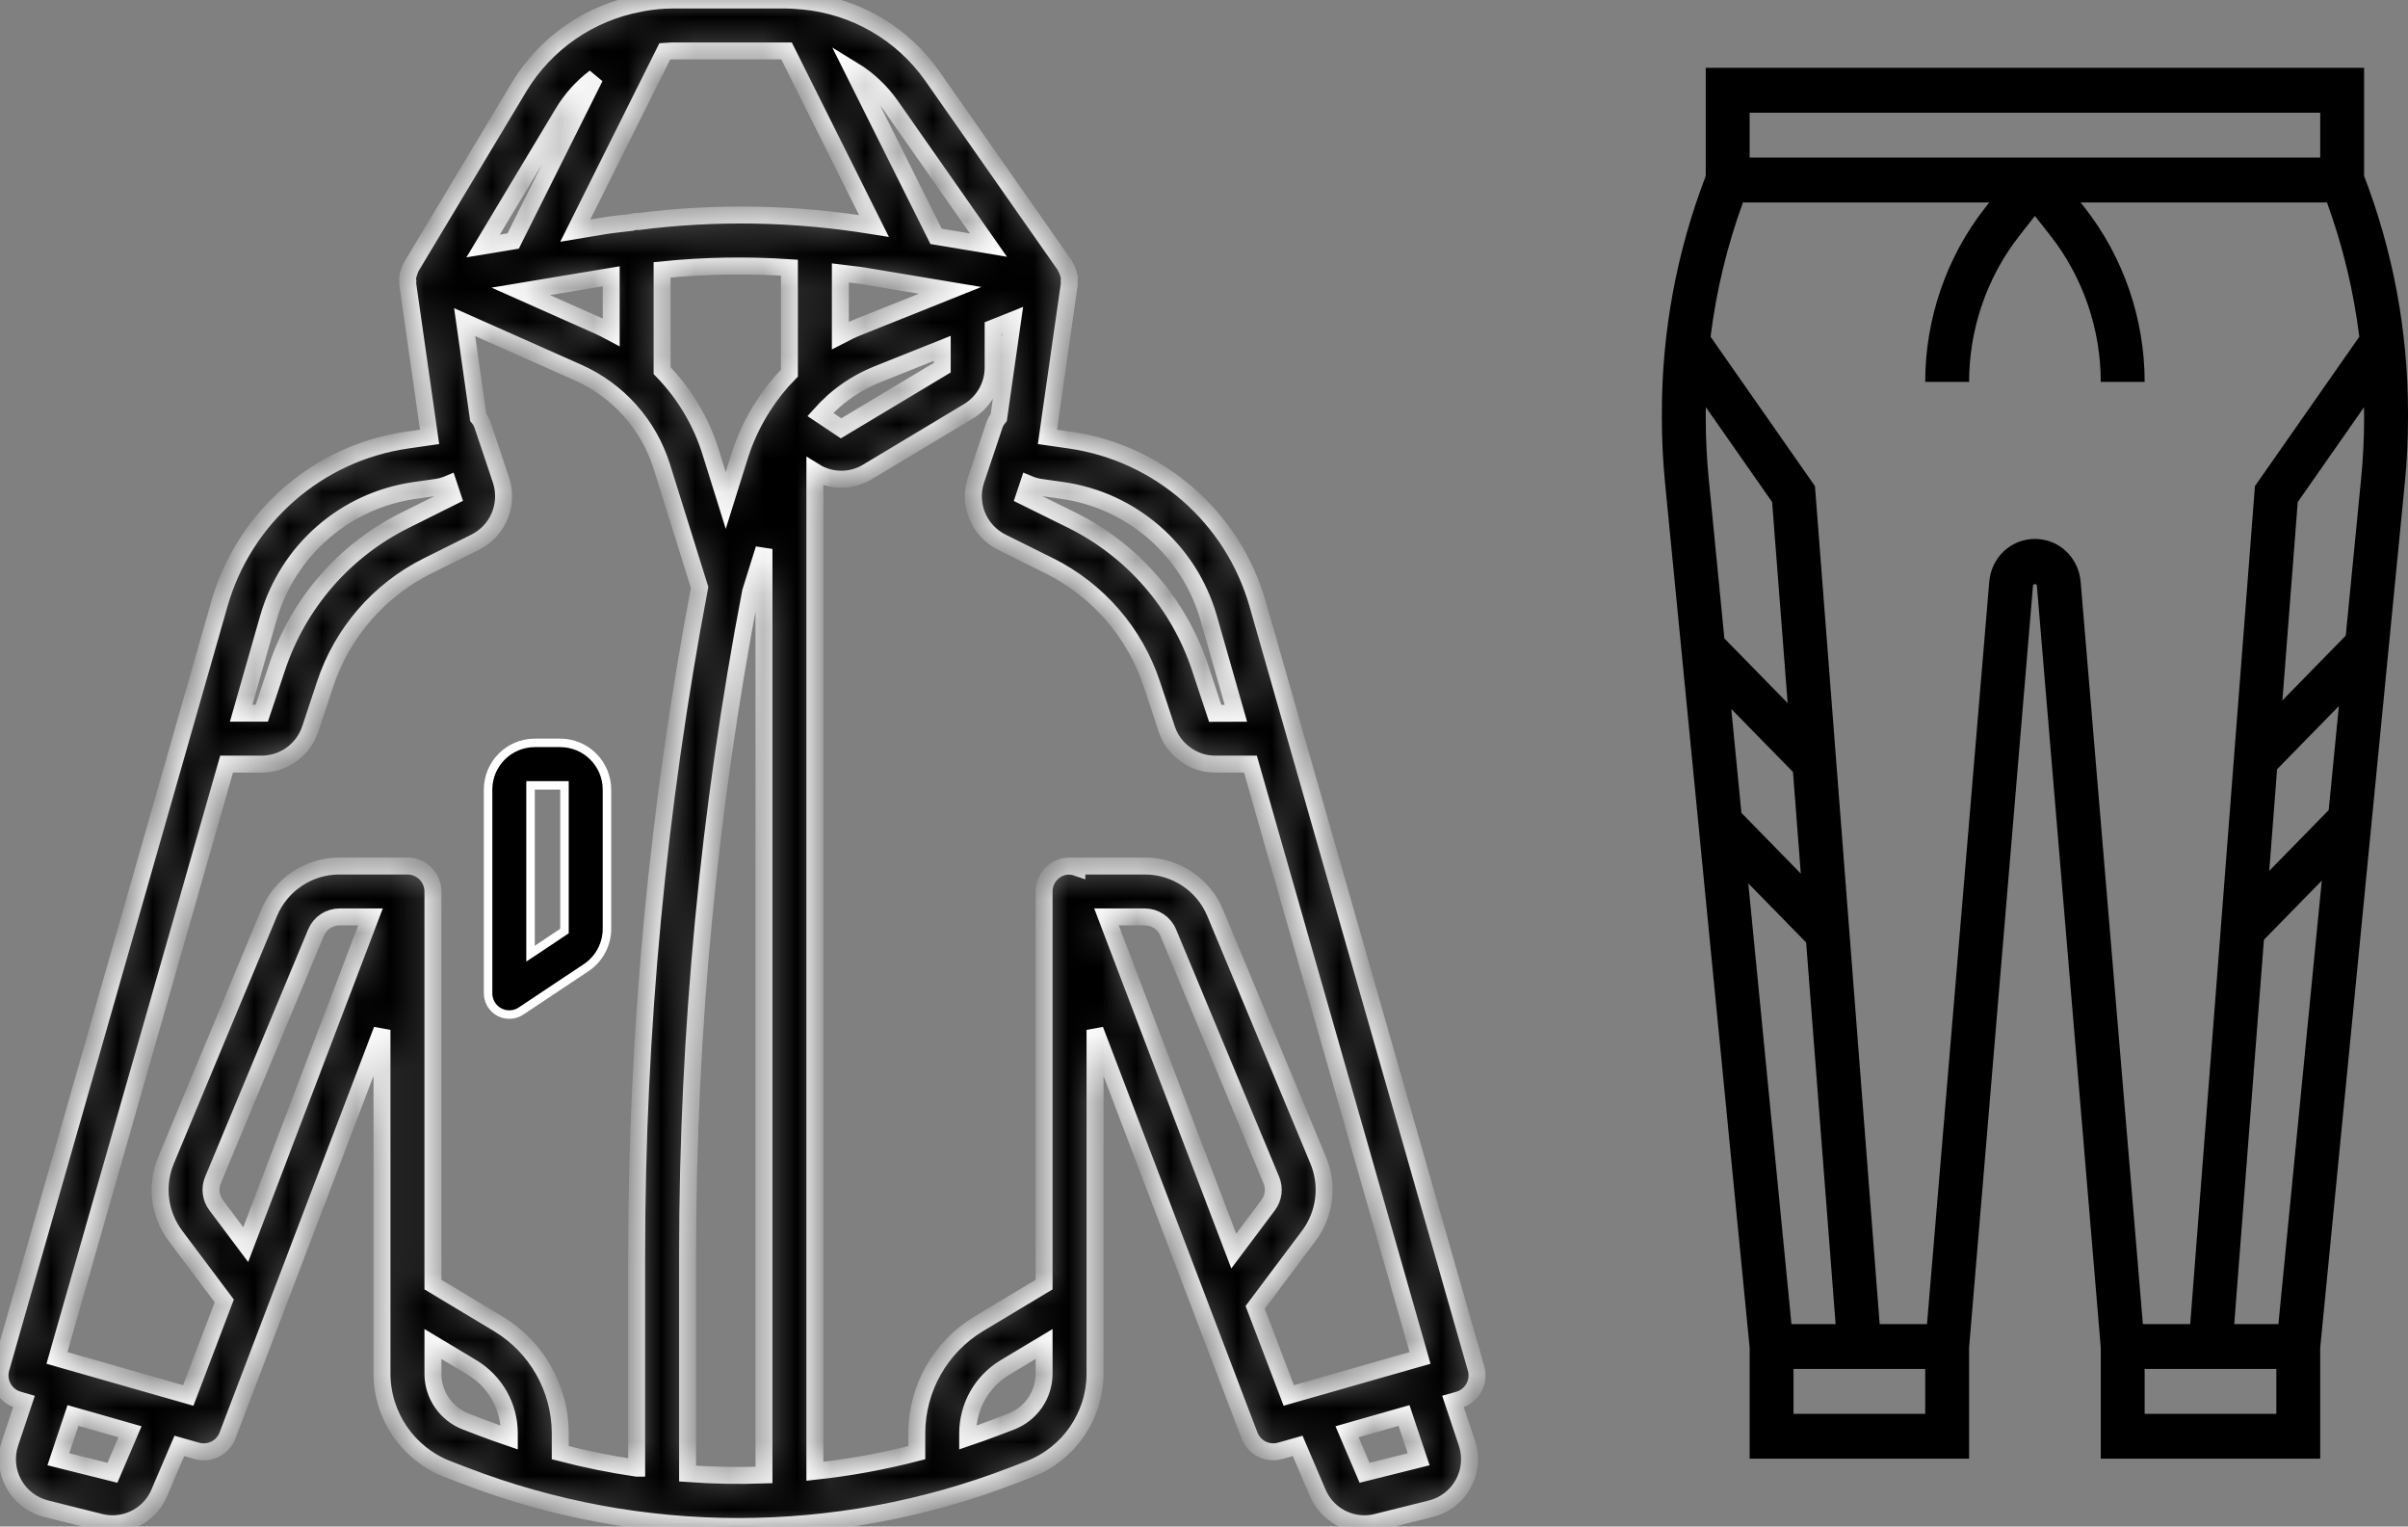 <svg width="71" height="45" viewBox="0 0 71 45" fill="none" xmlns="http://www.w3.org/2000/svg">
<rect x="0" y="0" width="71" height="45" fill="#808080" stroke="none"/>
<path d="M69.706 5.188V2H50.294V5.188C49.437 7.422 49 9.771 49 12.173V12.319C49 12.952 49.031 13.594 49.093 14.225L51.588 39.727V43H58.059V39.723L59.943 17.264C59.948 17.203 60.052 17.204 60.057 17.263L61.941 39.723V43H68.412V39.727L70.907 14.226C70.969 13.594 71 12.952 71 12.319V12.173C71 9.771 70.563 7.423 69.706 5.188ZM69.706 12.174V12.32C69.706 12.909 69.677 13.506 69.619 14.094L69.165 18.737L67.297 20.646L67.749 14.8L69.702 12.005C69.703 12.061 69.706 12.117 69.706 12.174ZM66.752 27.703L68.458 25.959L67.179 39.032H65.877L66.752 27.703ZM68.662 23.88L66.909 25.672L67.14 22.676L68.962 20.814L68.662 23.88ZM51.588 3.323H68.412V4.645H51.588V3.323ZM54.123 39.032H52.821L51.549 26.041L53.254 27.783L54.123 39.032ZM51.346 23.963L51.046 20.898L52.866 22.757L53.097 25.753L51.346 23.963ZM50.843 18.819L50.38 14.094C50.323 13.506 50.294 12.909 50.294 12.319V12.173C50.294 12.116 50.297 12.061 50.298 12.004L52.251 14.799L52.709 20.726L50.843 18.819ZM56.765 41.677H52.882V40.355H56.765V41.677ZM60 15.887C59.293 15.887 58.714 16.43 58.653 17.151L56.818 39.032H55.422L53.514 14.33L50.437 9.927C50.604 8.577 50.923 7.253 51.391 5.968H58.655L58.524 6.134C57.389 7.583 56.765 9.402 56.765 11.258H58.059C58.059 9.701 58.583 8.176 59.533 6.961L60 6.365L60.467 6.961C61.417 8.176 61.941 9.701 61.941 11.258H63.235C63.235 9.402 62.611 7.583 61.477 6.134L61.347 5.968H68.611C69.078 7.253 69.397 8.577 69.564 9.927L66.487 14.33L64.579 39.032H63.183L61.348 17.15C61.286 16.43 60.707 15.887 60 15.887ZM67.118 41.677H63.235V40.355H67.118V41.677Z" fill="black"/>
<mask id="path-2-inside-1" fill="white">
<path d="M42.843 41.314L43.005 41.268C43.404 41.154 43.635 40.738 43.521 40.339L37.082 17.805C36.348 15.243 34.178 13.35 31.54 12.972L30.884 12.878L31.529 8.366C31.529 8.341 31.527 8.316 31.525 8.292C31.53 8.254 31.532 8.217 31.532 8.179C31.53 8.161 31.521 8.145 31.517 8.128C31.499 8.041 31.467 7.957 31.423 7.879C31.414 7.863 31.411 7.844 31.4 7.829L27.489 2.242C26.601 0.977 25.201 0.168 23.663 0.029C23.644 0.029 23.627 0.025 23.609 0.026C23.468 0.014 23.327 0 23.183 0H19.821C19.534 0.003 19.248 0.029 18.965 0.08C18.931 0.084 18.897 0.091 18.863 0.1C17.385 0.375 16.094 1.266 15.313 2.552L12.121 7.873C12.115 7.882 12.114 7.893 12.109 7.903C12.088 7.945 12.071 7.989 12.059 8.034C12.046 8.067 12.036 8.102 12.028 8.137C12.026 8.147 12.021 8.155 12.02 8.165C12.018 8.203 12.019 8.241 12.024 8.279C12.021 8.308 12.02 8.337 12.021 8.366L12.666 12.878L12.009 12.972C9.371 13.351 7.201 15.243 6.468 17.805L0.029 40.339C-0.085 40.738 0.146 41.154 0.545 41.267L0.707 41.314L0.297 42.541C0.164 42.938 0.203 43.373 0.405 43.739C0.606 44.106 0.951 44.373 1.357 44.474L2.952 44.873C3.072 44.903 3.196 44.919 3.32 44.919C3.92 44.919 4.463 44.559 4.697 44.006L5.288 42.623L5.801 42.769C6.176 42.876 6.57 42.679 6.709 42.314L11.263 30.36V40.5C11.268 41.741 12.032 42.853 13.188 43.304L13.689 43.496C18.893 45.501 24.656 45.501 29.86 43.496L30.362 43.303C31.518 42.853 32.282 41.741 32.287 40.5V30.36L36.841 42.315C36.98 42.679 37.374 42.876 37.749 42.769L38.262 42.623L38.853 44.006C39.087 44.559 39.629 44.919 40.23 44.919C40.354 44.919 40.478 44.904 40.598 44.873L42.194 44.474C42.599 44.373 42.944 44.106 43.145 43.739C43.346 43.373 43.385 42.938 43.253 42.542L42.843 41.314ZM30.323 14.266C30.435 14.313 30.552 14.346 30.671 14.365L30.672 14.365L31.328 14.458C33.38 14.753 35.067 16.225 35.638 18.218L36.44 21.026L35.83 21.028L35.386 19.689C34.76 17.797 33.405 16.233 31.622 15.343L30.198 14.64L30.323 14.266ZM26.259 3.103L29.144 7.225L27.6 6.967L25.152 2.067C25.588 2.333 25.964 2.686 26.259 3.103ZM25.317 9.638C25.131 9.712 24.953 9.798 24.778 9.889V8.049C25.012 8.08 25.246 8.097 25.479 8.136L28.014 8.559L25.317 9.638ZM27.782 10.269V10.838L24.799 12.627L24.187 12.218C24.296 12.096 24.411 11.98 24.533 11.871C24.547 11.858 24.56 11.846 24.573 11.832C24.958 11.493 25.398 11.223 25.874 11.032L27.782 10.269ZM19.6 1.516C19.674 1.512 19.747 1.502 19.821 1.502H23.183L23.192 1.502L25.769 6.662L25.725 6.655C23.438 6.28 21.108 6.238 18.809 6.532C18.796 6.532 18.785 6.525 18.771 6.525C18.718 6.53 18.665 6.54 18.614 6.557C18.351 6.592 18.087 6.611 17.825 6.655L16.962 6.799L19.6 1.516ZM18.021 8.145V9.797C17.9 9.733 17.781 9.667 17.655 9.611L15.355 8.589L18.021 8.145ZM16.601 3.325C16.845 2.92 17.164 2.565 17.54 2.28L15.131 7.104L14.245 7.251L16.601 3.325ZM7.912 18.218C8.482 16.225 10.17 14.753 12.221 14.459L12.878 14.365C12.997 14.346 13.113 14.314 13.223 14.268L13.346 14.637L11.925 15.345C10.142 16.235 8.789 17.8 8.163 19.691L7.719 21.024H7.11L7.912 18.218ZM3.315 43.416L1.721 43.017L2.152 41.727L3.832 42.207L3.315 43.416ZM7.245 36.69L6.372 35.526C6.213 35.312 6.178 35.032 6.279 34.786L9.318 27.492C9.435 27.212 9.708 27.03 10.011 27.03H10.924L7.245 36.69ZM15.017 42.377C14.753 42.287 14.489 42.195 14.228 42.094L13.727 41.902C13.149 41.677 12.768 41.121 12.765 40.5V39.62L13.923 40.315C14.6 40.723 15.015 41.455 15.017 42.246V42.377ZM18.771 43.279C18.013 43.168 17.261 43.016 16.519 42.823V42.246C16.515 40.928 15.824 39.708 14.696 39.027L12.765 37.868V26.28C12.765 25.917 12.506 25.607 12.149 25.541C12.105 25.533 12.059 25.529 12.014 25.529H10.011C9.102 25.527 8.281 26.075 7.933 26.915L4.893 34.209C4.588 34.945 4.693 35.788 5.17 36.427L6.612 38.349L5.551 41.136L1.679 40.03L6.681 22.525H7.719C8.364 22.522 8.937 22.11 9.145 21.5L9.587 20.166C10.088 18.653 11.171 17.401 12.596 16.688L14.01 15.984C14.68 15.649 15.005 14.876 14.776 14.163L14.227 12.526C14.198 12.446 14.156 12.372 14.101 12.307L13.7 9.496L17.045 10.983C18.228 11.509 19.128 12.52 19.515 13.756L20.628 17.317C19.396 23.796 18.775 30.377 18.772 36.972V43.279H18.771ZM22.526 43.481C21.775 43.508 21.023 43.493 20.273 43.439V36.972C20.276 30.419 20.898 23.881 22.131 17.445L22.526 16.182V43.481ZM23.276 10.999C22.983 11.297 22.722 11.625 22.497 11.977C22.494 11.981 22.49 11.983 22.487 11.988C22.484 11.992 22.484 11.998 22.481 12.002C22.198 12.445 21.974 12.923 21.815 13.423L21.399 14.753L20.948 13.308C20.666 12.413 20.177 11.597 19.522 10.925V7.955C20.77 7.829 22.026 7.808 23.276 7.891V10.999ZM30.785 40.5C30.782 41.121 30.401 41.676 29.823 41.902L29.321 42.094C29.06 42.195 28.797 42.287 28.532 42.377V42.246C28.535 41.455 28.95 40.723 29.626 40.315L30.785 39.62V40.5ZM36.377 36.88L32.625 27.03H33.752C34.056 27.03 34.33 27.212 34.446 27.493L37.485 34.786C37.586 35.032 37.551 35.313 37.392 35.526L36.377 36.88ZM40.234 43.416L39.718 42.207L41.398 41.727L41.829 43.017L40.234 43.416ZM37.999 41.136L37.009 38.539L38.593 36.427C39.07 35.788 39.176 34.945 38.87 34.209L35.832 26.915C35.484 26.074 34.663 25.527 33.752 25.529H31.751V25.572C31.638 25.533 31.518 25.523 31.4 25.541C31.044 25.607 30.785 25.917 30.785 26.279V37.868L28.854 39.027C27.726 39.708 27.035 40.928 27.031 42.246V42.823C26.044 43.079 25.041 43.262 24.027 43.372V13.905C24.5 14.198 25.096 14.201 25.572 13.915L28.555 12.125C29.006 11.852 29.282 11.364 29.283 10.837V9.669L29.858 9.439L29.448 12.309C29.394 12.373 29.351 12.447 29.322 12.526L28.77 14.174C28.546 14.883 28.87 15.649 29.535 15.982L30.951 16.686C32.377 17.399 33.46 18.65 33.962 20.164L34.409 21.513C34.509 21.802 34.696 22.054 34.945 22.232C35.2 22.424 35.511 22.527 35.831 22.525H36.869L41.87 40.03L37.999 41.136Z"/>
</mask>
<path d="M42.843 41.314L43.005 41.268C43.404 41.154 43.635 40.738 43.521 40.339L37.082 17.805C36.348 15.243 34.178 13.35 31.54 12.972L30.884 12.878L31.529 8.366C31.529 8.341 31.527 8.316 31.525 8.292C31.53 8.254 31.532 8.217 31.532 8.179C31.53 8.161 31.521 8.145 31.517 8.128C31.499 8.041 31.467 7.957 31.423 7.879C31.414 7.863 31.411 7.844 31.4 7.829L27.489 2.242C26.601 0.977 25.201 0.168 23.663 0.029C23.644 0.029 23.627 0.025 23.609 0.026C23.468 0.014 23.327 0 23.183 0H19.821C19.534 0.003 19.248 0.029 18.965 0.08C18.931 0.084 18.897 0.091 18.863 0.1C17.385 0.375 16.094 1.266 15.313 2.552L12.121 7.873C12.115 7.882 12.114 7.893 12.109 7.903C12.088 7.945 12.071 7.989 12.059 8.034C12.046 8.067 12.036 8.102 12.028 8.137C12.026 8.147 12.021 8.155 12.02 8.165C12.018 8.203 12.019 8.241 12.024 8.279C12.021 8.308 12.02 8.337 12.021 8.366L12.666 12.878L12.009 12.972C9.371 13.351 7.201 15.243 6.468 17.805L0.029 40.339C-0.085 40.738 0.146 41.154 0.545 41.267L0.707 41.314L0.297 42.541C0.164 42.938 0.203 43.373 0.405 43.739C0.606 44.106 0.951 44.373 1.357 44.474L2.952 44.873C3.072 44.903 3.196 44.919 3.32 44.919C3.92 44.919 4.463 44.559 4.697 44.006L5.288 42.623L5.801 42.769C6.176 42.876 6.57 42.679 6.709 42.314L11.263 30.36V40.5C11.268 41.741 12.032 42.853 13.188 43.304L13.689 43.496C18.893 45.501 24.656 45.501 29.86 43.496L30.362 43.303C31.518 42.853 32.282 41.741 32.287 40.5V30.36L36.841 42.315C36.98 42.679 37.374 42.876 37.749 42.769L38.262 42.623L38.853 44.006C39.087 44.559 39.629 44.919 40.23 44.919C40.354 44.919 40.478 44.904 40.598 44.873L42.194 44.474C42.599 44.373 42.944 44.106 43.145 43.739C43.346 43.373 43.385 42.938 43.253 42.542L42.843 41.314ZM30.323 14.266C30.435 14.313 30.552 14.346 30.671 14.365L30.672 14.365L31.328 14.458C33.38 14.753 35.067 16.225 35.638 18.218L36.44 21.026L35.83 21.028L35.386 19.689C34.76 17.797 33.405 16.233 31.622 15.343L30.198 14.64L30.323 14.266ZM26.259 3.103L29.144 7.225L27.6 6.967L25.152 2.067C25.588 2.333 25.964 2.686 26.259 3.103ZM25.317 9.638C25.131 9.712 24.953 9.798 24.778 9.889V8.049C25.012 8.08 25.246 8.097 25.479 8.136L28.014 8.559L25.317 9.638ZM27.782 10.269V10.838L24.799 12.627L24.187 12.218C24.296 12.096 24.411 11.98 24.533 11.871C24.547 11.858 24.56 11.846 24.573 11.832C24.958 11.493 25.398 11.223 25.874 11.032L27.782 10.269ZM19.6 1.516C19.674 1.512 19.747 1.502 19.821 1.502H23.183L23.192 1.502L25.769 6.662L25.725 6.655C23.438 6.28 21.108 6.238 18.809 6.532C18.796 6.532 18.785 6.525 18.771 6.525C18.718 6.53 18.665 6.54 18.614 6.557C18.351 6.592 18.087 6.611 17.825 6.655L16.962 6.799L19.6 1.516ZM18.021 8.145V9.797C17.9 9.733 17.781 9.667 17.655 9.611L15.355 8.589L18.021 8.145ZM16.601 3.325C16.845 2.92 17.164 2.565 17.54 2.28L15.131 7.104L14.245 7.251L16.601 3.325ZM7.912 18.218C8.482 16.225 10.17 14.753 12.221 14.459L12.878 14.365C12.997 14.346 13.113 14.314 13.223 14.268L13.346 14.637L11.925 15.345C10.142 16.235 8.789 17.8 8.163 19.691L7.719 21.024H7.11L7.912 18.218ZM3.315 43.416L1.721 43.017L2.152 41.727L3.832 42.207L3.315 43.416ZM7.245 36.69L6.372 35.526C6.213 35.312 6.178 35.032 6.279 34.786L9.318 27.492C9.435 27.212 9.708 27.03 10.011 27.03H10.924L7.245 36.69ZM15.017 42.377C14.753 42.287 14.489 42.195 14.228 42.094L13.727 41.902C13.149 41.677 12.768 41.121 12.765 40.5V39.62L13.923 40.315C14.6 40.723 15.015 41.455 15.017 42.246V42.377ZM18.771 43.279C18.013 43.168 17.261 43.016 16.519 42.823V42.246C16.515 40.928 15.824 39.708 14.696 39.027L12.765 37.868V26.28C12.765 25.917 12.506 25.607 12.149 25.541C12.105 25.533 12.059 25.529 12.014 25.529H10.011C9.102 25.527 8.281 26.075 7.933 26.915L4.893 34.209C4.588 34.945 4.693 35.788 5.17 36.427L6.612 38.349L5.551 41.136L1.679 40.03L6.681 22.525H7.719C8.364 22.522 8.937 22.11 9.145 21.5L9.587 20.166C10.088 18.653 11.171 17.401 12.596 16.688L14.01 15.984C14.68 15.649 15.005 14.876 14.776 14.163L14.227 12.526C14.198 12.446 14.156 12.372 14.101 12.307L13.7 9.496L17.045 10.983C18.228 11.509 19.128 12.52 19.515 13.756L20.628 17.317C19.396 23.796 18.775 30.377 18.772 36.972V43.279H18.771ZM22.526 43.481C21.775 43.508 21.023 43.493 20.273 43.439V36.972C20.276 30.419 20.898 23.881 22.131 17.445L22.526 16.182V43.481ZM23.276 10.999C22.983 11.297 22.722 11.625 22.497 11.977C22.494 11.981 22.49 11.983 22.487 11.988C22.484 11.992 22.484 11.998 22.481 12.002C22.198 12.445 21.974 12.923 21.815 13.423L21.399 14.753L20.948 13.308C20.666 12.413 20.177 11.597 19.522 10.925V7.955C20.77 7.829 22.026 7.808 23.276 7.891V10.999ZM30.785 40.5C30.782 41.121 30.401 41.676 29.823 41.902L29.321 42.094C29.06 42.195 28.797 42.287 28.532 42.377V42.246C28.535 41.455 28.95 40.723 29.626 40.315L30.785 39.62V40.5ZM36.377 36.88L32.625 27.03H33.752C34.056 27.03 34.33 27.212 34.446 27.493L37.485 34.786C37.586 35.032 37.551 35.313 37.392 35.526L36.377 36.88ZM40.234 43.416L39.718 42.207L41.398 41.727L41.829 43.017L40.234 43.416ZM37.999 41.136L37.009 38.539L38.593 36.427C39.07 35.788 39.176 34.945 38.87 34.209L35.832 26.915C35.484 26.074 34.663 25.527 33.752 25.529H31.751V25.572C31.638 25.533 31.518 25.523 31.4 25.541C31.044 25.607 30.785 25.917 30.785 26.279V37.868L28.854 39.027C27.726 39.708 27.035 40.928 27.031 42.246V42.823C26.044 43.079 25.041 43.262 24.027 43.372V13.905C24.5 14.198 25.096 14.201 25.572 13.915L28.555 12.125C29.006 11.852 29.282 11.364 29.283 10.837V9.669L29.858 9.439L29.448 12.309C29.394 12.373 29.351 12.447 29.322 12.526L28.77 14.174C28.546 14.883 28.87 15.649 29.535 15.982L30.951 16.686C32.377 17.399 33.46 18.65 33.962 20.164L34.409 21.513C34.509 21.802 34.696 22.054 34.945 22.232C35.2 22.424 35.511 22.527 35.831 22.525H36.869L41.87 40.03L37.999 41.136Z" fill="black" stroke="white" stroke-width="0.5" mask="url(#path-2-inside-1)"/>
<path d="M17.283 28.525L17.283 28.525L15.364 29.803C15.172 29.931 14.926 29.944 14.722 29.835C14.519 29.726 14.392 29.514 14.391 29.283C14.391 29.283 14.391 29.283 14.391 29.283L14.391 23.276C14.392 22.516 15.008 21.9 15.768 21.899L16.519 21.899C17.279 21.9 17.895 22.516 17.896 23.276V27.379V27.38C17.896 27.84 17.666 28.27 17.283 28.525ZM16.588 27.483L16.644 27.446V27.379V23.276V23.151H16.519H15.768H15.643V23.276V27.88V28.113L15.838 27.984L16.588 27.483Z" fill="black" stroke="white" stroke-width="0.25"/>
</svg>
